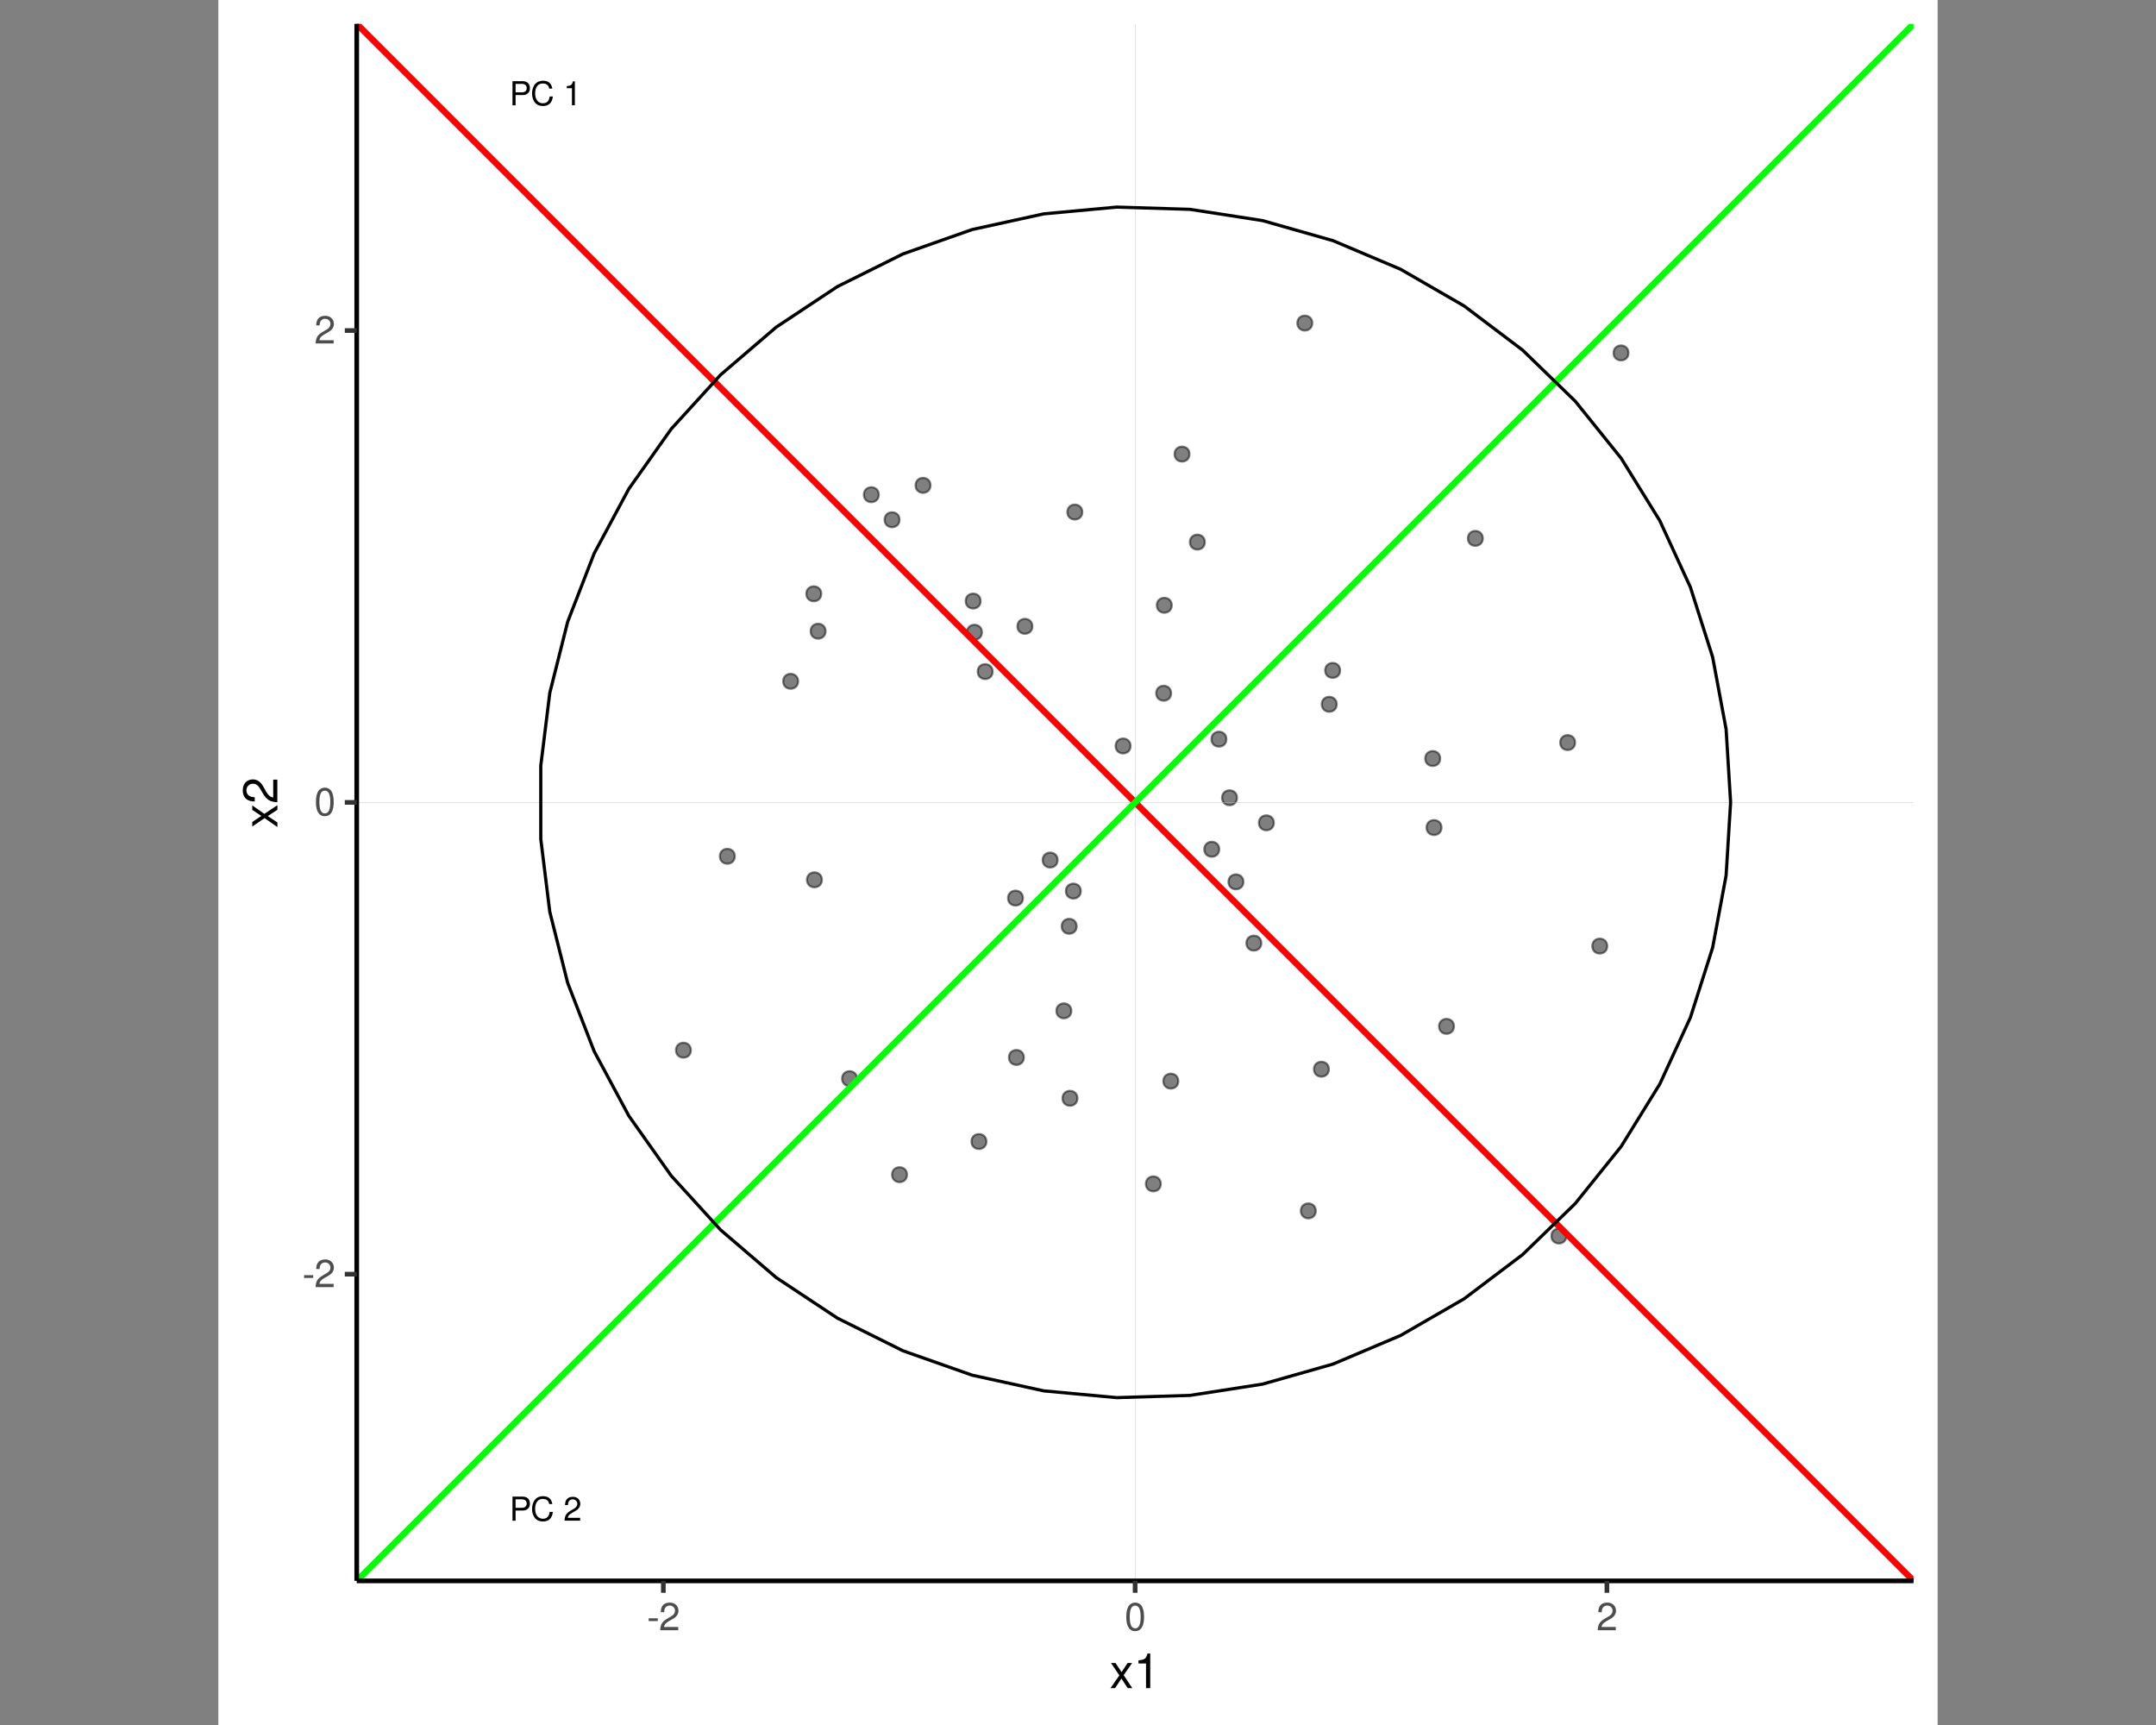 <?xml version="1.0" encoding="UTF-8"?>
<svg xmlns="http://www.w3.org/2000/svg" xmlns:xlink="http://www.w3.org/1999/xlink" width="720" height="576" viewBox="0 0 720 576">
<rect x="0" y="0" width="720" height="576" fill="#808080" stroke="none"/>
<defs>
<g>
<g id="glyph-0-0">
<path d="M 2.031 -3.406 L 4.562 -3.406 C 5.188 -3.406 5.688 -3.594 6.125 -3.984 C 6.609 -4.438 6.812 -4.953 6.812 -5.688 C 6.812 -7.203 5.922 -8.047 4.328 -8.047 L 1 -8.047 L 1 0 L 2.031 0 Z M 2.031 -4.312 L 2.031 -7.141 L 4.172 -7.141 C 5.156 -7.141 5.75 -6.609 5.75 -5.734 C 5.75 -4.844 5.156 -4.312 4.172 -4.312 Z M 2.031 -4.312 "/>
</g>
<g id="glyph-0-1">
<path d="M 7.312 -5.562 C 7 -7.328 5.969 -8.188 4.203 -8.188 C 3.125 -8.188 2.25 -7.844 1.656 -7.188 C 0.922 -6.391 0.531 -5.234 0.531 -3.938 C 0.531 -2.609 0.938 -1.469 1.688 -0.688 C 2.312 -0.047 3.109 0.25 4.172 0.25 C 6.125 0.25 7.234 -0.812 7.484 -2.938 L 6.422 -2.938 C 6.328 -2.391 6.219 -2.016 6.047 -1.688 C 5.719 -1.031 5.031 -0.656 4.172 -0.656 C 2.578 -0.656 1.562 -1.938 1.562 -3.938 C 1.562 -6.016 2.516 -7.281 4.094 -7.281 C 4.734 -7.281 5.344 -7.094 5.672 -6.766 C 5.969 -6.5 6.141 -6.172 6.266 -5.562 Z M 7.312 -5.562 "/>
</g>
<g id="glyph-0-2">
</g>
<g id="glyph-0-3">
<path d="M 2.859 -5.688 L 2.859 0 L 3.828 0 L 3.828 -7.984 L 3.188 -7.984 C 2.844 -6.766 2.625 -6.594 1.125 -6.391 L 1.125 -5.688 Z M 2.859 -5.688 "/>
</g>
<g id="glyph-0-4">
<path d="M 5.594 -0.969 L 1.469 -0.969 C 1.562 -1.625 1.922 -2.047 2.891 -2.625 L 3.984 -3.25 C 5.078 -3.859 5.641 -4.672 5.641 -5.656 C 5.641 -6.312 5.375 -6.938 4.922 -7.375 C 4.453 -7.781 3.875 -7.984 3.141 -7.984 C 2.141 -7.984 1.406 -7.641 0.969 -6.953 C 0.703 -6.531 0.578 -6.031 0.547 -5.219 L 1.531 -5.219 C 1.562 -5.766 1.625 -6.094 1.75 -6.359 C 2.016 -6.844 2.516 -7.141 3.109 -7.141 C 3.984 -7.141 4.656 -6.5 4.656 -5.641 C 4.656 -5 4.281 -4.438 3.594 -4.047 L 2.578 -3.453 C 0.938 -2.5 0.469 -1.75 0.375 -0.016 L 5.594 -0.016 Z M 5.594 -0.969 "/>
</g>
<g id="glyph-1-0">
<path d="M 3.641 -4 L 0.594 -4 L 0.594 -3.078 L 3.641 -3.078 Z M 3.641 -4 "/>
</g>
<g id="glyph-1-1">
<path d="M 6.469 -1.109 L 1.703 -1.109 C 1.812 -1.875 2.234 -2.375 3.344 -3.047 L 4.625 -3.766 C 5.891 -4.469 6.547 -5.406 6.547 -6.547 C 6.547 -7.312 6.234 -8.031 5.688 -8.531 C 5.156 -9.016 4.484 -9.25 3.641 -9.25 C 2.484 -9.25 1.625 -8.844 1.125 -8.047 C 0.812 -7.562 0.672 -6.984 0.641 -6.047 L 1.766 -6.047 C 1.797 -6.688 1.875 -7.047 2.031 -7.359 C 2.328 -7.922 2.922 -8.266 3.594 -8.266 C 4.625 -8.266 5.391 -7.531 5.391 -6.531 C 5.391 -5.781 4.969 -5.141 4.156 -4.688 L 2.984 -4 C 1.094 -2.906 0.531 -2.031 0.438 -0.016 L 6.469 -0.016 Z M 6.469 -1.109 "/>
</g>
<g id="glyph-1-2">
<path d="M 3.516 -9.25 C 2.672 -9.25 1.906 -8.875 1.438 -8.234 C 0.844 -7.422 0.547 -6.188 0.547 -4.484 C 0.547 -1.359 1.578 0.297 3.516 0.297 C 5.438 0.297 6.484 -1.359 6.484 -4.406 C 6.484 -6.188 6.203 -7.391 5.609 -8.234 C 5.125 -8.875 4.375 -9.25 3.516 -9.25 Z M 3.516 -8.25 C 4.734 -8.25 5.344 -7.016 5.344 -4.5 C 5.344 -1.875 4.75 -0.641 3.5 -0.641 C 2.297 -0.641 1.703 -1.922 1.703 -4.469 C 1.703 -7.016 2.297 -8.25 3.516 -8.25 Z M 3.516 -8.25 "/>
</g>
<g id="glyph-2-0">
<path d="M 4.672 -4.344 L 7.484 -8.391 L 5.984 -8.391 L 3.969 -5.344 L 1.953 -8.391 L 0.438 -8.391 L 3.234 -4.266 L 0.266 0 L 1.797 0 L 3.922 -3.219 L 6.016 0 L 7.562 0 Z M 4.672 -4.344 "/>
</g>
<g id="glyph-2-1">
<path d="M 4.141 -8.234 L 4.141 0 L 5.547 0 L 5.547 -11.562 L 4.625 -11.562 C 4.125 -9.797 3.812 -9.547 1.625 -9.266 L 1.625 -8.234 Z M 4.141 -8.234 "/>
</g>
<g id="glyph-3-0">
<path d="M -4.344 -4.672 L -8.391 -7.484 L -8.391 -5.984 L -5.344 -3.969 L -8.391 -1.953 L -8.391 -0.438 L -4.266 -3.234 L 0 -0.266 L 0 -1.797 L -3.219 -3.922 L 0 -6.016 L 0 -7.562 Z M -4.344 -4.672 "/>
</g>
<g id="glyph-3-1">
<path d="M -1.391 -8.094 L -1.391 -2.125 C -2.359 -2.266 -2.953 -2.781 -3.812 -4.172 L -4.703 -5.781 C -5.578 -7.359 -6.766 -8.172 -8.188 -8.172 C -9.156 -8.172 -10.047 -7.797 -10.672 -7.125 C -11.281 -6.453 -11.562 -5.609 -11.562 -4.547 C -11.562 -3.109 -11.062 -2.031 -10.062 -1.406 C -9.453 -1.016 -8.734 -0.828 -7.562 -0.797 L -7.562 -2.203 C -8.359 -2.25 -8.812 -2.359 -9.203 -2.547 C -9.906 -2.906 -10.344 -3.641 -10.344 -4.5 C -10.344 -5.781 -9.406 -6.734 -8.156 -6.734 C -7.234 -6.734 -6.438 -6.203 -5.859 -5.203 L -4.984 -3.734 C -3.625 -1.359 -2.547 -0.672 -0.016 -0.547 L -0.016 -8.094 Z M -1.391 -8.094 "/>
</g>
</g>
<clipPath id="clip-0">
<path clip-rule="nonzero" d="M 73 0 L 647 0 L 647 576 L 73 576 Z M 73 0 "/>
</clipPath>
<clipPath id="clip-1">
<path clip-rule="nonzero" d="M 119.129 7.969 L 639.031 7.969 L 639.031 527.871 L 119.129 527.871 Z M 119.129 7.969 "/>
</clipPath>
<clipPath id="clip-2">
<path clip-rule="nonzero" d="M 119.129 267 L 639.031 267 L 639.031 268 L 119.129 268 Z M 119.129 267 "/>
</clipPath>
<clipPath id="clip-3">
<path clip-rule="nonzero" d="M 379 7.969 L 380 7.969 L 380 527.871 L 379 527.871 Z M 379 7.969 "/>
</clipPath>
<clipPath id="clip-4">
<path clip-rule="nonzero" d="M 119.129 7.969 L 639.031 7.969 L 639.031 527.871 L 119.129 527.871 Z M 119.129 7.969 "/>
</clipPath>
</defs>
<path fill-rule="nonzero" fill="rgb(100%, 100%, 100%)" fill-opacity="1" d="M 73 576 L 647 576 L 647 0 L 73 0 Z M 73 576 "/>
<g clip-path="url(#clip-0)">
<path fill="none" stroke-width="1.552" stroke-linecap="round" stroke-linejoin="round" stroke="rgb(100%, 100%, 100%)" stroke-opacity="1" stroke-miterlimit="10" d="M 73 576 L 647 576 L 647 0 L 73 0 Z M 73 576 "/>
</g>
<g clip-path="url(#clip-1)">
<path fill-rule="nonzero" fill="rgb(100%, 100%, 100%)" fill-opacity="1" d="M 119.129 527.871 L 639.031 527.871 L 639.031 7.969 L 119.129 7.969 Z M 119.129 527.871 "/>
</g>
<path fill-rule="nonzero" fill="rgb(0%, 0%, 0%)" fill-opacity="0.502" stroke-width="0.709" stroke-linecap="round" stroke-linejoin="round" stroke="rgb(0%, 0%, 0%)" stroke-opacity="0.502" stroke-miterlimit="10" d="M 341.617 299.883 C 341.617 303.199 336.641 303.199 336.641 299.883 C 336.641 296.562 341.617 296.562 341.617 299.883 "/>
<path fill-rule="nonzero" fill="rgb(0%, 0%, 0%)" fill-opacity="0.502" stroke-width="0.709" stroke-linecap="round" stroke-linejoin="round" stroke="rgb(0%, 0%, 0%)" stroke-opacity="0.502" stroke-miterlimit="10" d="M 360.934 297.543 C 360.934 300.863 355.957 300.863 355.957 297.543 C 355.957 294.227 360.934 294.227 360.934 297.543 "/>
<path fill-rule="nonzero" fill="rgb(0%, 0%, 0%)" fill-opacity="0.502" stroke-width="0.709" stroke-linecap="round" stroke-linejoin="round" stroke="rgb(0%, 0%, 0%)" stroke-opacity="0.502" stroke-miterlimit="10" d="M 495.184 179.77 C 495.184 183.086 490.207 183.086 490.207 179.77 C 490.207 176.453 495.184 176.453 495.184 179.77 "/>
<path fill-rule="nonzero" fill="rgb(0%, 0%, 0%)" fill-opacity="0.502" stroke-width="0.709" stroke-linecap="round" stroke-linejoin="round" stroke="rgb(0%, 0%, 0%)" stroke-opacity="0.502" stroke-miterlimit="10" d="M 438.23 107.879 C 438.23 111.195 433.254 111.195 433.254 107.879 C 433.254 104.562 438.23 104.562 438.23 107.879 "/>
<path fill-rule="nonzero" fill="rgb(0%, 0%, 0%)" fill-opacity="0.502" stroke-width="0.709" stroke-linecap="round" stroke-linejoin="round" stroke="rgb(0%, 0%, 0%)" stroke-opacity="0.502" stroke-miterlimit="10" d="M 331.492 224.25 C 331.492 227.566 326.516 227.566 326.516 224.25 C 326.516 220.934 331.492 220.934 331.492 224.25 "/>
<path fill-rule="nonzero" fill="rgb(0%, 0%, 0%)" fill-opacity="0.502" stroke-width="0.709" stroke-linecap="round" stroke-linejoin="round" stroke="rgb(0%, 0%, 0%)" stroke-opacity="0.502" stroke-miterlimit="10" d="M 327.469 200.703 C 327.469 204.02 322.492 204.02 322.492 200.703 C 322.492 197.387 327.469 197.387 327.469 200.703 "/>
<path fill-rule="nonzero" fill="rgb(0%, 0%, 0%)" fill-opacity="0.502" stroke-width="0.709" stroke-linecap="round" stroke-linejoin="round" stroke="rgb(0%, 0%, 0%)" stroke-opacity="0.502" stroke-miterlimit="10" d="M 443.781 357.027 C 443.781 360.344 438.805 360.344 438.805 357.027 C 438.805 353.707 443.781 353.707 443.781 357.027 "/>
<path fill-rule="nonzero" fill="rgb(0%, 0%, 0%)" fill-opacity="0.502" stroke-width="0.709" stroke-linecap="round" stroke-linejoin="round" stroke="rgb(0%, 0%, 0%)" stroke-opacity="0.502" stroke-miterlimit="10" d="M 391.098 231.48 C 391.098 234.797 386.121 234.797 386.121 231.48 C 386.121 228.16 391.098 228.16 391.098 231.48 "/>
<path fill-rule="nonzero" fill="rgb(0%, 0%, 0%)" fill-opacity="0.502" stroke-width="0.709" stroke-linecap="round" stroke-linejoin="round" stroke="rgb(0%, 0%, 0%)" stroke-opacity="0.502" stroke-miterlimit="10" d="M 485.555 342.711 C 485.555 346.027 480.578 346.027 480.578 342.711 C 480.578 339.391 485.555 339.391 485.555 342.711 "/>
<path fill-rule="nonzero" fill="rgb(0%, 0%, 0%)" fill-opacity="0.502" stroke-width="0.709" stroke-linecap="round" stroke-linejoin="round" stroke="rgb(0%, 0%, 0%)" stroke-opacity="0.502" stroke-miterlimit="10" d="M 377.547 249.09 C 377.547 252.406 372.57 252.406 372.57 249.09 C 372.57 245.773 377.547 245.773 377.547 249.09 "/>
<path fill-rule="nonzero" fill="rgb(0%, 0%, 0%)" fill-opacity="0.502" stroke-width="0.709" stroke-linecap="round" stroke-linejoin="round" stroke="rgb(0%, 0%, 0%)" stroke-opacity="0.502" stroke-miterlimit="10" d="M 230.723 350.668 C 230.723 353.988 225.746 353.988 225.746 350.668 C 225.746 347.352 230.723 347.352 230.723 350.668 "/>
<path fill-rule="nonzero" fill="rgb(0%, 0%, 0%)" fill-opacity="0.502" stroke-width="0.709" stroke-linecap="round" stroke-linejoin="round" stroke="rgb(0%, 0%, 0%)" stroke-opacity="0.502" stroke-miterlimit="10" d="M 274.469 293.781 C 274.469 297.098 269.492 297.098 269.492 293.781 C 269.492 290.465 274.469 290.465 274.469 293.781 "/>
<path fill-rule="nonzero" fill="rgb(0%, 0%, 0%)" fill-opacity="0.502" stroke-width="0.709" stroke-linecap="round" stroke-linejoin="round" stroke="rgb(0%, 0%, 0%)" stroke-opacity="0.502" stroke-miterlimit="10" d="M 357.766 337.531 C 357.766 340.848 352.789 340.848 352.789 337.531 C 352.789 334.215 357.766 334.215 357.766 337.531 "/>
<path fill-rule="nonzero" fill="rgb(0%, 0%, 0%)" fill-opacity="0.502" stroke-width="0.709" stroke-linecap="round" stroke-linejoin="round" stroke="rgb(0%, 0%, 0%)" stroke-opacity="0.502" stroke-miterlimit="10" d="M 266.527 227.492 C 266.527 230.812 261.551 230.812 261.551 227.492 C 261.551 224.176 266.527 224.176 266.527 227.492 "/>
<path fill-rule="nonzero" fill="rgb(0%, 0%, 0%)" fill-opacity="0.502" stroke-width="0.709" stroke-linecap="round" stroke-linejoin="round" stroke="rgb(0%, 0%, 0%)" stroke-opacity="0.502" stroke-miterlimit="10" d="M 300.395 173.547 C 300.395 176.863 295.418 176.863 295.418 173.547 C 295.418 170.227 300.395 170.227 300.395 173.547 "/>
<path fill-rule="nonzero" fill="rgb(0%, 0%, 0%)" fill-opacity="0.502" stroke-width="0.709" stroke-linecap="round" stroke-linejoin="round" stroke="rgb(0%, 0%, 0%)" stroke-opacity="0.502" stroke-miterlimit="10" d="M 361.43 170.984 C 361.43 174.301 356.453 174.301 356.453 170.984 C 356.453 167.664 361.43 167.664 361.43 170.984 "/>
<path fill-rule="nonzero" fill="rgb(0%, 0%, 0%)" fill-opacity="0.502" stroke-width="0.709" stroke-linecap="round" stroke-linejoin="round" stroke="rgb(0%, 0%, 0%)" stroke-opacity="0.502" stroke-miterlimit="10" d="M 447.527 223.855 C 447.527 227.172 442.551 227.172 442.551 223.855 C 442.551 220.539 447.527 220.539 447.527 223.855 "/>
<path fill-rule="nonzero" fill="rgb(0%, 0%, 0%)" fill-opacity="0.502" stroke-width="0.709" stroke-linecap="round" stroke-linejoin="round" stroke="rgb(0%, 0%, 0%)" stroke-opacity="0.502" stroke-miterlimit="10" d="M 359.543 309.301 C 359.543 312.617 354.566 312.617 354.566 309.301 C 354.566 305.984 359.543 305.984 359.543 309.301 "/>
<path fill-rule="nonzero" fill="rgb(0%, 0%, 0%)" fill-opacity="0.502" stroke-width="0.709" stroke-linecap="round" stroke-linejoin="round" stroke="rgb(0%, 0%, 0%)" stroke-opacity="0.502" stroke-miterlimit="10" d="M 275.695 210.762 C 275.695 214.082 270.719 214.082 270.719 210.762 C 270.719 207.445 275.695 207.445 275.695 210.762 "/>
<path fill-rule="nonzero" fill="rgb(0%, 0%, 0%)" fill-opacity="0.502" stroke-width="0.709" stroke-linecap="round" stroke-linejoin="round" stroke="rgb(0%, 0%, 0%)" stroke-opacity="0.502" stroke-miterlimit="10" d="M 286.207 360.168 C 286.207 363.488 281.23 363.488 281.23 360.168 C 281.23 356.852 286.207 356.852 286.207 360.168 "/>
<path fill-rule="nonzero" fill="rgb(0%, 0%, 0%)" fill-opacity="0.502" stroke-width="0.709" stroke-linecap="round" stroke-linejoin="round" stroke="rgb(0%, 0%, 0%)" stroke-opacity="0.502" stroke-miterlimit="10" d="M 409.551 246.812 C 409.551 250.133 404.574 250.133 404.574 246.812 C 404.574 243.496 409.551 243.496 409.551 246.812 "/>
<path fill-rule="nonzero" fill="rgb(0%, 0%, 0%)" fill-opacity="0.502" stroke-width="0.709" stroke-linecap="round" stroke-linejoin="round" stroke="rgb(0%, 0%, 0%)" stroke-opacity="0.502" stroke-miterlimit="10" d="M 523.078 412.723 C 523.078 416.043 518.102 416.043 518.102 412.723 C 518.102 409.406 523.078 409.406 523.078 412.723 "/>
<path fill-rule="nonzero" fill="rgb(0%, 0%, 0%)" fill-opacity="0.502" stroke-width="0.709" stroke-linecap="round" stroke-linejoin="round" stroke="rgb(0%, 0%, 0%)" stroke-opacity="0.502" stroke-miterlimit="10" d="M 393.484 361.004 C 393.484 364.32 388.508 364.32 388.508 361.004 C 388.508 357.684 393.484 357.684 393.484 361.004 "/>
<path fill-rule="nonzero" fill="rgb(0%, 0%, 0%)" fill-opacity="0.502" stroke-width="0.709" stroke-linecap="round" stroke-linejoin="round" stroke="rgb(0%, 0%, 0%)" stroke-opacity="0.502" stroke-miterlimit="10" d="M 536.73 315.91 C 536.73 319.23 531.754 319.23 531.754 315.91 C 531.754 312.594 536.73 312.594 536.73 315.91 "/>
<path fill-rule="nonzero" fill="rgb(0%, 0%, 0%)" fill-opacity="0.502" stroke-width="0.709" stroke-linecap="round" stroke-linejoin="round" stroke="rgb(0%, 0%, 0%)" stroke-opacity="0.502" stroke-miterlimit="10" d="M 439.406 404.332 C 439.406 407.648 434.43 407.648 434.43 404.332 C 434.43 401.012 439.406 401.012 439.406 404.332 "/>
<path fill-rule="nonzero" fill="rgb(0%, 0%, 0%)" fill-opacity="0.502" stroke-width="0.709" stroke-linecap="round" stroke-linejoin="round" stroke="rgb(0%, 0%, 0%)" stroke-opacity="0.502" stroke-miterlimit="10" d="M 402.348 181.012 C 402.348 184.328 397.371 184.328 397.371 181.012 C 397.371 177.691 402.348 177.691 402.348 181.012 "/>
<path fill-rule="nonzero" fill="rgb(0%, 0%, 0%)" fill-opacity="0.502" stroke-width="0.709" stroke-linecap="round" stroke-linejoin="round" stroke="rgb(0%, 0%, 0%)" stroke-opacity="0.502" stroke-miterlimit="10" d="M 387.648 395.309 C 387.648 398.625 382.672 398.625 382.672 395.309 C 382.672 391.988 387.648 391.988 387.648 395.309 "/>
<path fill-rule="nonzero" fill="rgb(0%, 0%, 0%)" fill-opacity="0.502" stroke-width="0.709" stroke-linecap="round" stroke-linejoin="round" stroke="rgb(0%, 0%, 0%)" stroke-opacity="0.502" stroke-miterlimit="10" d="M 421.219 314.918 C 421.219 318.238 416.242 318.238 416.242 314.918 C 416.242 311.602 421.219 311.602 421.219 314.918 "/>
<path fill-rule="nonzero" fill="rgb(0%, 0%, 0%)" fill-opacity="0.502" stroke-width="0.709" stroke-linecap="round" stroke-linejoin="round" stroke="rgb(0%, 0%, 0%)" stroke-opacity="0.502" stroke-miterlimit="10" d="M 341.918 353.094 C 341.918 356.414 336.941 356.414 336.941 353.094 C 336.941 349.777 341.918 349.777 341.918 353.094 "/>
<path fill-rule="nonzero" fill="rgb(0%, 0%, 0%)" fill-opacity="0.502" stroke-width="0.709" stroke-linecap="round" stroke-linejoin="round" stroke="rgb(0%, 0%, 0%)" stroke-opacity="0.502" stroke-miterlimit="10" d="M 397.23 151.625 C 397.23 154.945 392.254 154.945 392.254 151.625 C 392.254 148.309 397.23 148.309 397.23 151.625 "/>
<path fill-rule="nonzero" fill="rgb(0%, 0%, 0%)" fill-opacity="0.502" stroke-width="0.709" stroke-linecap="round" stroke-linejoin="round" stroke="rgb(0%, 0%, 0%)" stroke-opacity="0.502" stroke-miterlimit="10" d="M 526.008 247.953 C 526.008 251.27 521.031 251.27 521.031 247.953 C 521.031 244.637 526.008 244.637 526.008 247.953 "/>
<path fill-rule="nonzero" fill="rgb(0%, 0%, 0%)" fill-opacity="0.502" stroke-width="0.709" stroke-linecap="round" stroke-linejoin="round" stroke="rgb(0%, 0%, 0%)" stroke-opacity="0.502" stroke-miterlimit="10" d="M 353.188 287.18 C 353.188 290.496 348.211 290.496 348.211 287.18 C 348.211 283.863 353.188 283.863 353.188 287.18 "/>
<path fill-rule="nonzero" fill="rgb(0%, 0%, 0%)" fill-opacity="0.502" stroke-width="0.709" stroke-linecap="round" stroke-linejoin="round" stroke="rgb(0%, 0%, 0%)" stroke-opacity="0.502" stroke-miterlimit="10" d="M 274.254 198.273 C 274.254 201.59 269.277 201.59 269.277 198.273 C 269.277 194.957 274.254 194.957 274.254 198.273 "/>
<path fill-rule="nonzero" fill="rgb(0%, 0%, 0%)" fill-opacity="0.502" stroke-width="0.709" stroke-linecap="round" stroke-linejoin="round" stroke="rgb(0%, 0%, 0%)" stroke-opacity="0.502" stroke-miterlimit="10" d="M 344.758 209.137 C 344.758 212.453 339.781 212.453 339.781 209.137 C 339.781 205.82 344.758 205.82 344.758 209.137 "/>
<path fill-rule="nonzero" fill="rgb(0%, 0%, 0%)" fill-opacity="0.502" stroke-width="0.709" stroke-linecap="round" stroke-linejoin="round" stroke="rgb(0%, 0%, 0%)" stroke-opacity="0.502" stroke-miterlimit="10" d="M 480.949 253.277 C 480.949 256.598 475.973 256.598 475.973 253.277 C 475.973 249.961 480.949 249.961 480.949 253.277 "/>
<path fill-rule="nonzero" fill="rgb(0%, 0%, 0%)" fill-opacity="0.502" stroke-width="0.709" stroke-linecap="round" stroke-linejoin="round" stroke="rgb(0%, 0%, 0%)" stroke-opacity="0.502" stroke-miterlimit="10" d="M 481.391 276.332 C 481.391 279.648 476.414 279.648 476.414 276.332 C 476.414 273.012 481.391 273.012 481.391 276.332 "/>
<path fill-rule="nonzero" fill="rgb(0%, 0%, 0%)" fill-opacity="0.502" stroke-width="0.709" stroke-linecap="round" stroke-linejoin="round" stroke="rgb(0%, 0%, 0%)" stroke-opacity="0.502" stroke-miterlimit="10" d="M 327.91 211.109 C 327.91 214.43 322.934 214.43 322.934 211.109 C 322.934 207.793 327.91 207.793 327.91 211.109 "/>
<path fill-rule="nonzero" fill="rgb(0%, 0%, 0%)" fill-opacity="0.502" stroke-width="0.709" stroke-linecap="round" stroke-linejoin="round" stroke="rgb(0%, 0%, 0%)" stroke-opacity="0.502" stroke-miterlimit="10" d="M 543.832 117.848 C 543.832 121.164 538.855 121.164 538.855 117.848 C 538.855 114.531 543.832 114.531 543.832 117.848 "/>
<path fill-rule="nonzero" fill="rgb(0%, 0%, 0%)" fill-opacity="0.502" stroke-width="0.709" stroke-linecap="round" stroke-linejoin="round" stroke="rgb(0%, 0%, 0%)" stroke-opacity="0.502" stroke-miterlimit="10" d="M 359.805 366.734 C 359.805 370.051 354.828 370.051 354.828 366.734 C 354.828 363.414 359.805 363.414 359.805 366.734 "/>
<path fill-rule="nonzero" fill="rgb(0%, 0%, 0%)" fill-opacity="0.502" stroke-width="0.709" stroke-linecap="round" stroke-linejoin="round" stroke="rgb(0%, 0%, 0%)" stroke-opacity="0.502" stroke-miterlimit="10" d="M 407.156 283.582 C 407.156 286.902 402.18 286.902 402.18 283.582 C 402.18 280.266 407.156 280.266 407.156 283.582 "/>
<path fill-rule="nonzero" fill="rgb(0%, 0%, 0%)" fill-opacity="0.502" stroke-width="0.709" stroke-linecap="round" stroke-linejoin="round" stroke="rgb(0%, 0%, 0%)" stroke-opacity="0.502" stroke-miterlimit="10" d="M 245.379 285.922 C 245.379 289.238 240.402 289.238 240.402 285.922 C 240.402 282.605 245.379 282.605 245.379 285.922 "/>
<path fill-rule="nonzero" fill="rgb(0%, 0%, 0%)" fill-opacity="0.502" stroke-width="0.709" stroke-linecap="round" stroke-linejoin="round" stroke="rgb(0%, 0%, 0%)" stroke-opacity="0.502" stroke-miterlimit="10" d="M 415.23 294.461 C 415.23 297.777 410.254 297.777 410.254 294.461 C 410.254 291.145 415.23 291.145 415.23 294.461 "/>
<path fill-rule="nonzero" fill="rgb(0%, 0%, 0%)" fill-opacity="0.502" stroke-width="0.709" stroke-linecap="round" stroke-linejoin="round" stroke="rgb(0%, 0%, 0%)" stroke-opacity="0.502" stroke-miterlimit="10" d="M 425.398 274.754 C 425.398 278.07 420.422 278.07 420.422 274.754 C 420.422 271.438 425.398 271.438 425.398 274.754 "/>
<path fill-rule="nonzero" fill="rgb(0%, 0%, 0%)" fill-opacity="0.502" stroke-width="0.709" stroke-linecap="round" stroke-linejoin="round" stroke="rgb(0%, 0%, 0%)" stroke-opacity="0.502" stroke-miterlimit="10" d="M 293.469 165.184 C 293.469 168.5 288.492 168.5 288.492 165.184 C 288.492 161.863 293.469 161.863 293.469 165.184 "/>
<path fill-rule="nonzero" fill="rgb(0%, 0%, 0%)" fill-opacity="0.502" stroke-width="0.709" stroke-linecap="round" stroke-linejoin="round" stroke="rgb(0%, 0%, 0%)" stroke-opacity="0.502" stroke-miterlimit="10" d="M 446.391 235.168 C 446.391 238.488 441.414 238.488 441.414 235.168 C 441.414 231.852 446.391 231.852 446.391 235.168 "/>
<path fill-rule="nonzero" fill="rgb(0%, 0%, 0%)" fill-opacity="0.502" stroke-width="0.709" stroke-linecap="round" stroke-linejoin="round" stroke="rgb(0%, 0%, 0%)" stroke-opacity="0.502" stroke-miterlimit="10" d="M 329.406 381.168 C 329.406 384.484 324.43 384.484 324.43 381.168 C 324.43 377.852 329.406 377.852 329.406 381.168 "/>
<path fill-rule="nonzero" fill="rgb(0%, 0%, 0%)" fill-opacity="0.502" stroke-width="0.709" stroke-linecap="round" stroke-linejoin="round" stroke="rgb(0%, 0%, 0%)" stroke-opacity="0.502" stroke-miterlimit="10" d="M 302.891 392.242 C 302.891 395.559 297.914 395.559 297.914 392.242 C 297.914 388.926 302.891 388.926 302.891 392.242 "/>
<path fill-rule="nonzero" fill="rgb(0%, 0%, 0%)" fill-opacity="0.502" stroke-width="0.709" stroke-linecap="round" stroke-linejoin="round" stroke="rgb(0%, 0%, 0%)" stroke-opacity="0.502" stroke-miterlimit="10" d="M 391.309 202.109 C 391.309 205.43 386.332 205.43 386.332 202.109 C 386.332 198.793 391.309 198.793 391.309 202.109 "/>
<path fill-rule="nonzero" fill="rgb(0%, 0%, 0%)" fill-opacity="0.502" stroke-width="0.709" stroke-linecap="round" stroke-linejoin="round" stroke="rgb(0%, 0%, 0%)" stroke-opacity="0.502" stroke-miterlimit="10" d="M 413.094 266.383 C 413.094 269.699 408.117 269.699 408.117 266.383 C 408.117 263.066 413.094 263.066 413.094 266.383 "/>
<path fill-rule="nonzero" fill="rgb(0%, 0%, 0%)" fill-opacity="0.502" stroke-width="0.709" stroke-linecap="round" stroke-linejoin="round" stroke="rgb(0%, 0%, 0%)" stroke-opacity="0.502" stroke-miterlimit="10" d="M 310.738 162.062 C 310.738 165.383 305.762 165.383 305.762 162.062 C 305.762 158.746 310.738 158.746 310.738 162.062 "/>
<g clip-path="url(#clip-2)">
<path fill="none" stroke-width="0.133" stroke-linecap="butt" stroke-linejoin="round" stroke="rgb(74.51%, 74.51%, 74.51%)" stroke-opacity="1" stroke-miterlimit="10" d="M 119.129 267.922 L 639.031 267.922 "/>
</g>
<g clip-path="url(#clip-3)">
<path fill="none" stroke-width="0.133" stroke-linecap="butt" stroke-linejoin="round" stroke="rgb(74.51%, 74.51%, 74.51%)" stroke-opacity="1" stroke-miterlimit="10" d="M 379.078 527.871 L 379.078 7.969 "/>
</g>
<g clip-path="url(#clip-4)">
<path fill="none" stroke-width="2.134" stroke-linecap="butt" stroke-linejoin="round" stroke="rgb(100%, 0%, 0%)" stroke-opacity="1" stroke-miterlimit="10" d="M -400.773 -511.93 L 1158.93 1047.773 "/>
<path fill="none" stroke-width="2.134" stroke-linecap="butt" stroke-linejoin="round" stroke="rgb(0%, 100%, 0%)" stroke-opacity="1" stroke-miterlimit="10" d="M -400.773 1047.773 L 1158.93 -511.93 "/>
</g>
<g fill="rgb(0%, 0%, 0%)" fill-opacity="1">
<use xlink:href="#glyph-0-0" x="170.148" y="35.149"/>
<use xlink:href="#glyph-0-1" x="177.148" y="35.149"/>
<use xlink:href="#glyph-0-2" x="185.148" y="35.149"/>
<use xlink:href="#glyph-0-3" x="188.148" y="35.149"/>
</g>
<g fill="rgb(0%, 0%, 0%)" fill-opacity="1">
<use xlink:href="#glyph-0-0" x="170.148" y="507.786"/>
<use xlink:href="#glyph-0-1" x="177.148" y="507.786"/>
<use xlink:href="#glyph-0-2" x="185.148" y="507.786"/>
<use xlink:href="#glyph-0-4" x="188.148" y="507.786"/>
</g>
<path fill="none" stroke-width="1.067" stroke-linecap="butt" stroke-linejoin="round" stroke="rgb(0%, 0%, 0%)" stroke-opacity="1" stroke-miterlimit="10" d="M 577.941 267.922 L 576.434 243.484 L 571.938 219.414 L 564.512 196.082 L 554.281 173.84 L 541.391 153.023 L 526.039 133.949 L 508.465 116.902 L 488.926 102.148 L 467.719 89.906 L 445.172 80.363 L 421.621 73.66 L 397.43 69.906 L 372.953 69.152 L 348.574 71.41 L 324.656 76.648 L 301.566 84.785 L 279.648 95.699 L 259.238 109.223 L 240.645 125.156 L 224.148 143.25 L 210.004 163.234 L 198.418 184.805 L 189.574 207.637 L 183.602 231.379 L 180.594 255.68 L 180.594 280.164 L 183.602 304.461 L 189.574 328.207 L 198.418 351.039 L 210.004 372.609 L 224.148 392.594 L 240.645 410.688 L 259.238 426.617 L 279.648 440.141 L 301.566 451.055 L 324.656 459.191 L 348.574 464.43 L 372.953 466.691 L 397.43 465.938 L 421.621 462.18 L 445.172 455.48 L 467.719 445.938 L 488.926 433.695 L 508.465 418.938 L 526.039 401.895 L 541.391 382.82 L 554.281 362 L 564.512 339.758 L 571.938 316.426 L 576.434 292.359 L 577.941 267.922 "/>
<path fill="none" stroke-width="1.552" stroke-linecap="butt" stroke-linejoin="round" stroke="rgb(0%, 0%, 0%)" stroke-opacity="1" stroke-miterlimit="10" d="M 119.129 527.871 L 119.129 7.969 "/>
<g fill="rgb(30.196%, 30.196%, 30.196%)" fill-opacity="1">
<use xlink:href="#glyph-1-0" x="100.957" y="429.8"/>
<use xlink:href="#glyph-1-1" x="104.957" y="429.8"/>
</g>
<g fill="rgb(30.196%, 30.196%, 30.196%)" fill-opacity="1">
<use xlink:href="#glyph-1-2" x="104.957" y="272.253"/>
</g>
<g fill="rgb(30.196%, 30.196%, 30.196%)" fill-opacity="1">
<use xlink:href="#glyph-1-1" x="104.957" y="114.706"/>
</g>
<path fill="none" stroke-width="1.552" stroke-linecap="butt" stroke-linejoin="round" stroke="rgb(20%, 20%, 20%)" stroke-opacity="1" stroke-miterlimit="10" d="M 115.145 425.469 L 119.129 425.469 "/>
<path fill="none" stroke-width="1.552" stroke-linecap="butt" stroke-linejoin="round" stroke="rgb(20%, 20%, 20%)" stroke-opacity="1" stroke-miterlimit="10" d="M 115.145 267.922 L 119.129 267.922 "/>
<path fill="none" stroke-width="1.552" stroke-linecap="butt" stroke-linejoin="round" stroke="rgb(20%, 20%, 20%)" stroke-opacity="1" stroke-miterlimit="10" d="M 115.145 110.375 L 119.129 110.375 "/>
<path fill="none" stroke-width="1.552" stroke-linecap="butt" stroke-linejoin="round" stroke="rgb(0%, 0%, 0%)" stroke-opacity="1" stroke-miterlimit="10" d="M 119.129 527.871 L 639.031 527.871 "/>
<path fill="none" stroke-width="1.552" stroke-linecap="butt" stroke-linejoin="round" stroke="rgb(20%, 20%, 20%)" stroke-opacity="1" stroke-miterlimit="10" d="M 221.531 531.855 L 221.531 527.871 "/>
<path fill="none" stroke-width="1.552" stroke-linecap="butt" stroke-linejoin="round" stroke="rgb(20%, 20%, 20%)" stroke-opacity="1" stroke-miterlimit="10" d="M 379.078 531.855 L 379.078 527.871 "/>
<path fill="none" stroke-width="1.552" stroke-linecap="butt" stroke-linejoin="round" stroke="rgb(20%, 20%, 20%)" stroke-opacity="1" stroke-miterlimit="10" d="M 536.625 531.855 L 536.625 527.871 "/>
<g fill="rgb(30.196%, 30.196%, 30.196%)" fill-opacity="1">
<use xlink:href="#glyph-1-0" x="216.031" y="544.374"/>
<use xlink:href="#glyph-1-1" x="220.031" y="544.374"/>
</g>
<g fill="rgb(30.196%, 30.196%, 30.196%)" fill-opacity="1">
<use xlink:href="#glyph-1-2" x="375.578" y="544.374"/>
</g>
<g fill="rgb(30.196%, 30.196%, 30.196%)" fill-opacity="1">
<use xlink:href="#glyph-1-1" x="533.125" y="544.374"/>
</g>
<g fill="rgb(0%, 0%, 0%)" fill-opacity="1">
<use xlink:href="#glyph-2-0" x="370.578" y="563.695"/>
<use xlink:href="#glyph-2-1" x="378.578" y="563.695"/>
</g>
<g fill="rgb(0%, 0%, 0%)" fill-opacity="1">
<use xlink:href="#glyph-3-0" x="92.633" y="276.422"/>
<use xlink:href="#glyph-3-1" x="92.633" y="268.422"/>
</g>
</svg>
